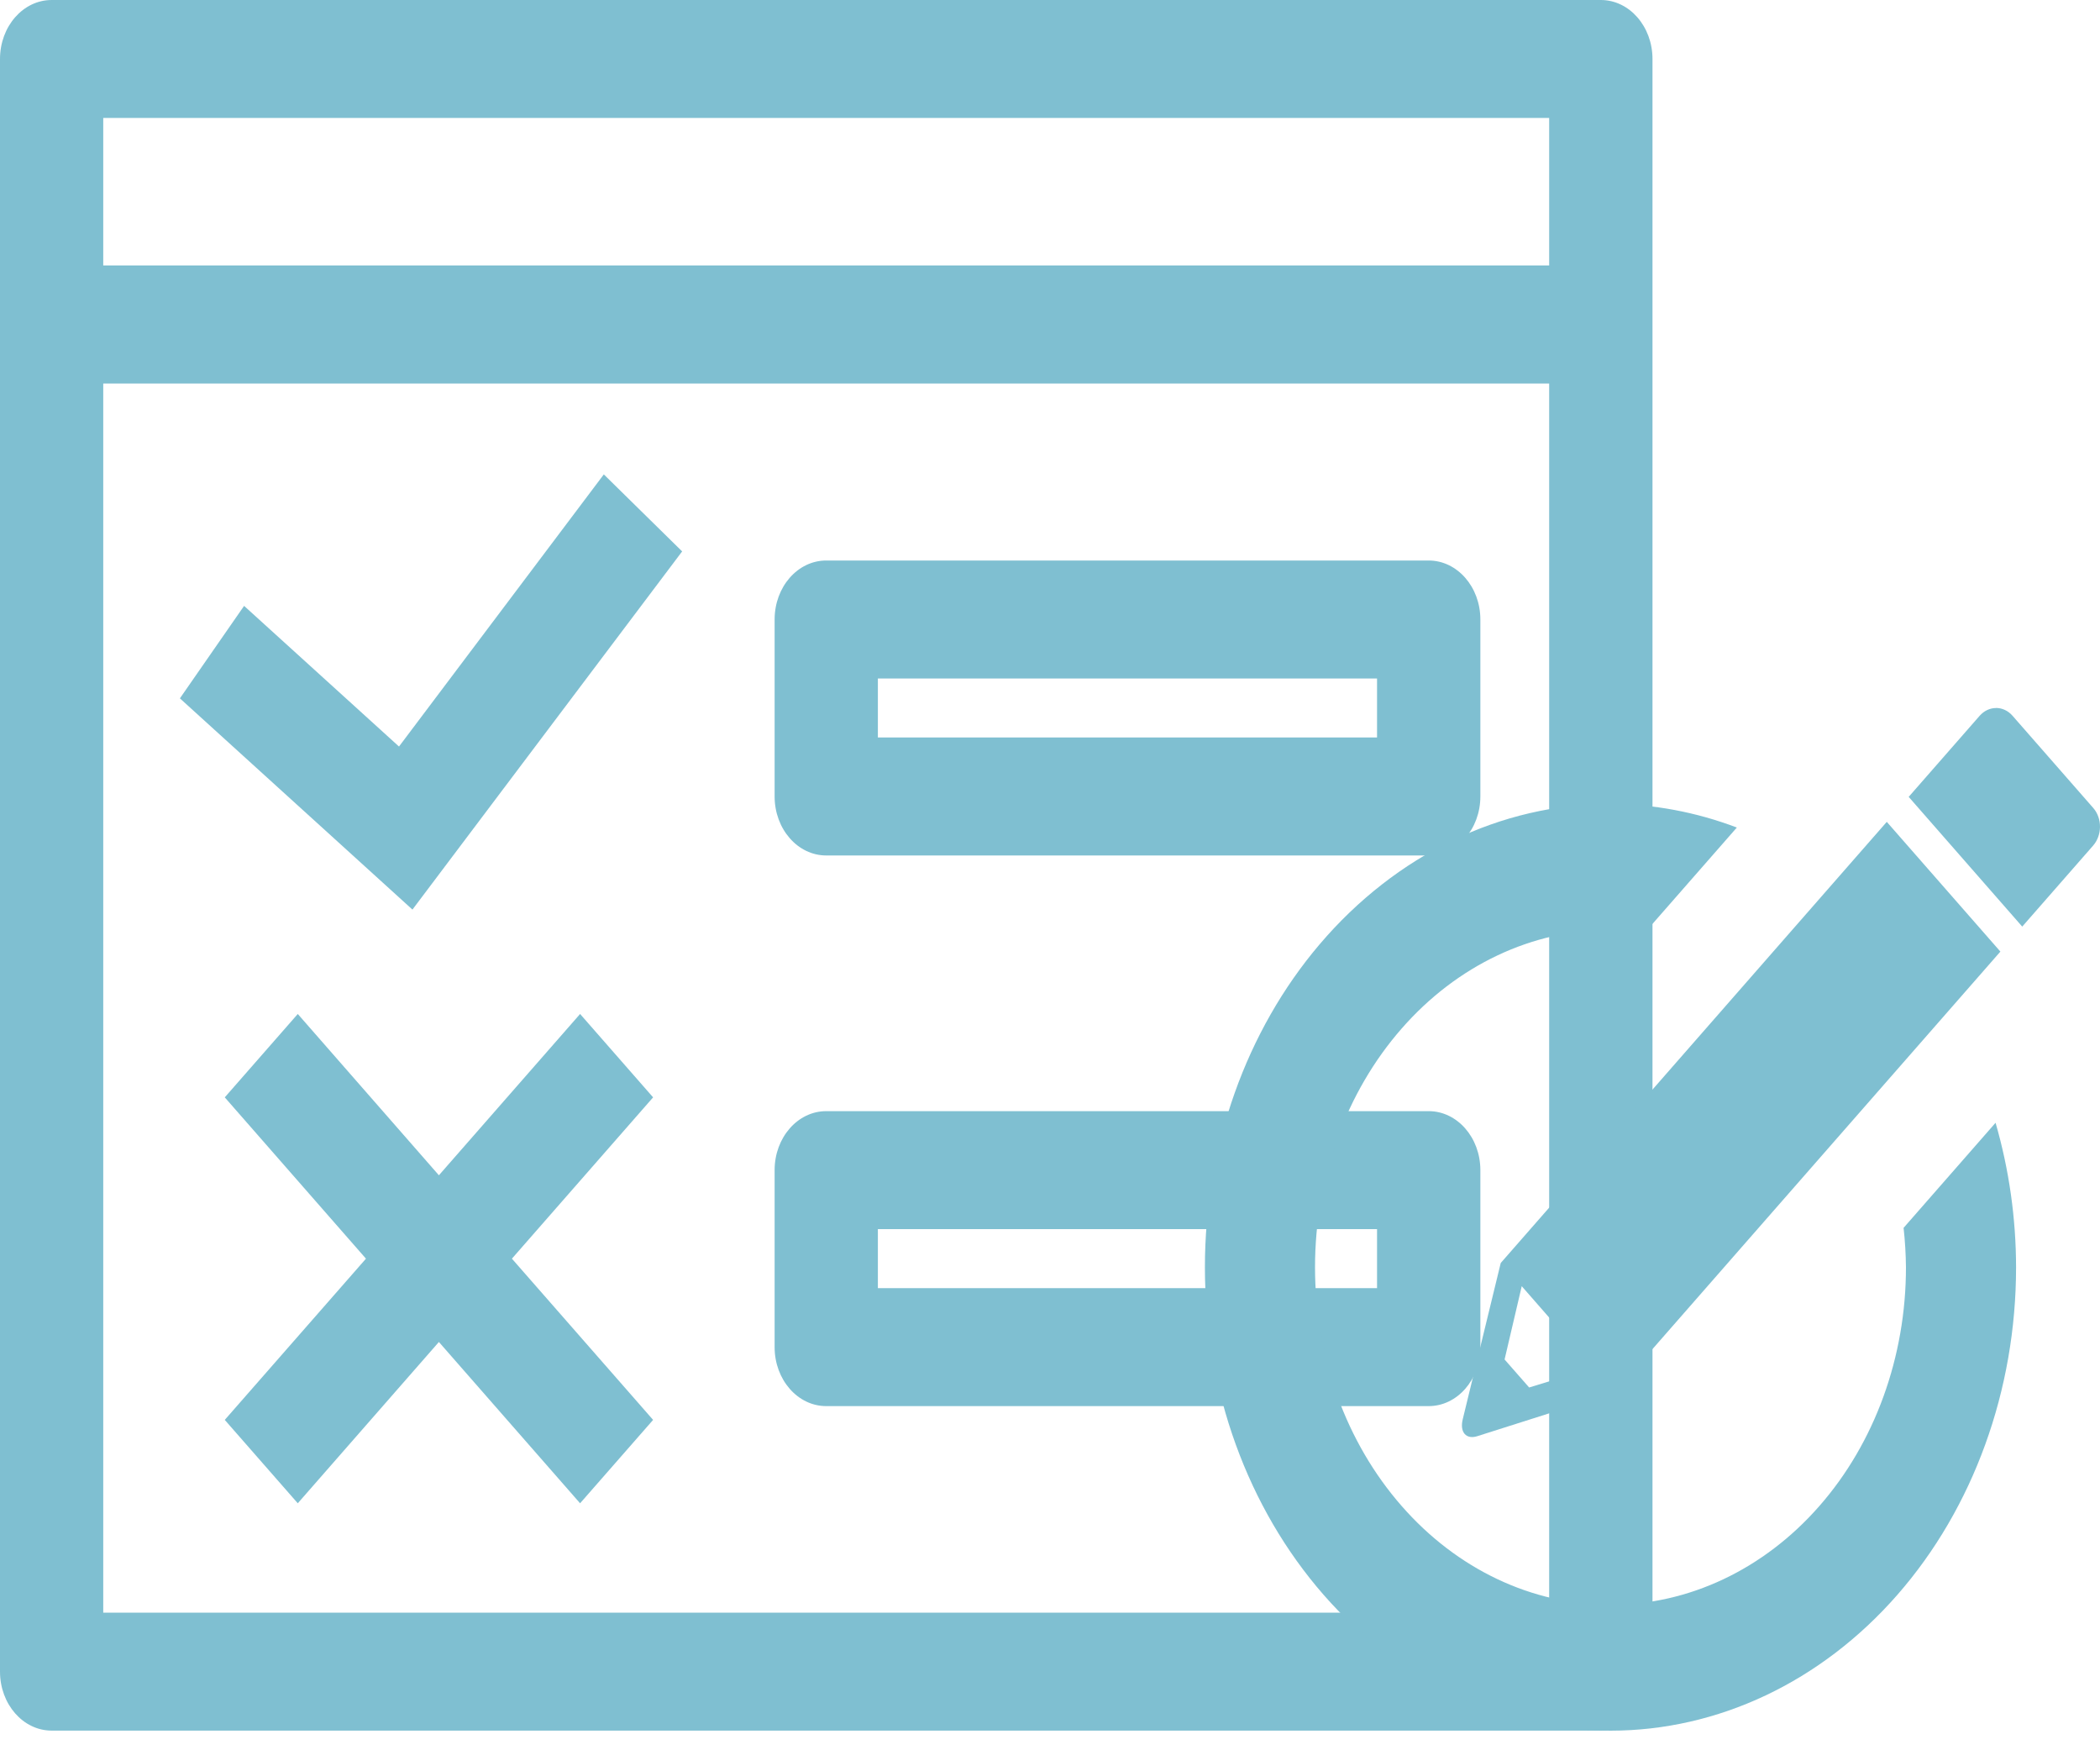<svg width="30px" height="25px" viewBox="0 0 30 25" version="1.1" xmlns="http://www.w3.org/2000/svg" xmlns:xlink="http://www.w3.org/1999/xlink">
    <!-- Generator: Sketch 51.3 (57544) - http://www.bohemiancoding.com/sketch -->
    <desc>Created with Sketch.</desc>
    <defs></defs>
    <g id="Symbols" stroke="none" stroke-width="1" fill="none" fill-rule="evenodd" opacity="0.5">
        <g id="qual-icons" transform="translate(-133, -3)" fill="#007FA3">
            <g id="Edit-Test" transform="translate(133, 3)">
                <g id="Group-5">
                    <g id="Page-1">
                        <g>
                            <path d="M23.607,23.876 L23.607,0.843 C23.607,0.377 23.276,0 22.869,0 L0.738,0 C0.33,0 0,0.377 0,0.843 L0,23.876 C0,24.342 0.33,24.719 0.738,24.719 L22.869,24.719 C23.276,24.719 23.607,24.342 23.607,23.876 Z M1.475,1.685 L22.131,1.685 L22.131,3.792 L1.475,3.792 L1.475,1.685 Z M1.475,23.034 L1.475,5.478 L22.131,5.478 L22.131,23.034 L1.475,23.034 Z" id="Fill-1"></path>
                            <path d="M20.41,8.006 L11.803,8.006 C11.396,8.006 11.066,8.383 11.066,8.848 L11.066,11.376 C11.066,11.842 11.396,12.219 11.803,12.219 L20.41,12.219 C20.817,12.219 21.148,11.842 21.148,11.376 L21.148,8.848 C21.148,8.383 20.817,8.006 20.41,8.006 Z M19.672,10.534 L12.541,10.534 L12.541,9.691 L19.672,9.691 L19.672,10.534 Z" id="Fill-2"></path>
                            <polygon id="Fill-3" points="5.7 10.663 3.487 8.654 2.57 9.975 5.892 12.992 9.745 7.876 8.626 6.776"></polygon>
                            <path d="M20.41,15.871 L11.803,15.871 C11.396,15.871 11.066,16.248 11.066,16.713 L11.066,19.242 C11.066,19.707 11.396,20.084 11.803,20.084 L20.41,20.084 C20.817,20.084 21.148,19.707 21.148,19.242 L21.148,16.713 C21.148,16.248 20.817,15.871 20.41,15.871 Z M19.672,18.399 L12.541,18.399 L12.541,17.556 L19.672,17.556 L19.672,18.399 Z" id="Fill-4"></path>
                            <polygon id="Fill-5" points="8.287 14.483 6.27 16.787 4.254 14.483 3.211 15.674 5.228 17.978 3.211 20.281 4.254 21.472 6.27 19.168 8.287 21.472 9.33 20.281 7.313 17.978 9.33 15.674"></polygon>
                        </g>
                    </g>
                    <path d="M28.515,10.113 C28.429,10.113 28.344,10.151 28.278,10.227 L27.267,11.382 L28.889,13.235 L29.9,12.08 C30.032,11.93 30.033,11.689 29.904,11.541 L28.75,10.223 C28.685,10.149 28.6,10.112 28.514,10.112 L28.515,10.113 Z M18.851,13.489 C17.8,14.725 17.213,16.379 17.213,18.101 C17.213,19.856 17.824,21.54 18.91,22.781 C19.997,24.022 21.471,24.72 23.007,24.72 C24.544,24.72 26.018,24.022 27.104,22.781 C28.191,21.54 28.801,19.856 28.801,18.101 C28.8,17.399 28.701,16.703 28.508,16.037 L27.194,17.538 C27.215,17.725 27.226,17.913 27.228,18.101 C27.228,19.38 26.784,20.606 25.992,21.51 C25.2,22.415 24.127,22.923 23.007,22.923 C21.888,22.923 20.814,22.415 20.023,21.51 C19.231,20.606 18.786,19.38 18.786,18.101 C18.786,16.822 19.231,15.596 20.023,14.692 C20.814,13.787 21.888,13.28 23.007,13.28 C23.173,13.281 23.338,13.293 23.502,13.316 L24.812,11.82 C24.23,11.599 23.62,11.485 23.007,11.482 C21.441,11.482 19.942,12.206 18.851,13.489 Z M26.954,11.739 L21.439,18.04 C21.236,18.878 21.088,19.485 20.896,20.273 C20.851,20.457 20.945,20.565 21.106,20.513 C21.827,20.285 22.399,20.101 23.061,19.893 L28.577,13.592 L26.954,11.739 Z M21.739,18.371 L22.76,19.538 L21.845,19.818 L21.494,19.418 L21.739,18.372 L21.739,18.371 Z" id="Page-1"></path>
                </g>
            </g>
        </g>
    </g>
</svg>